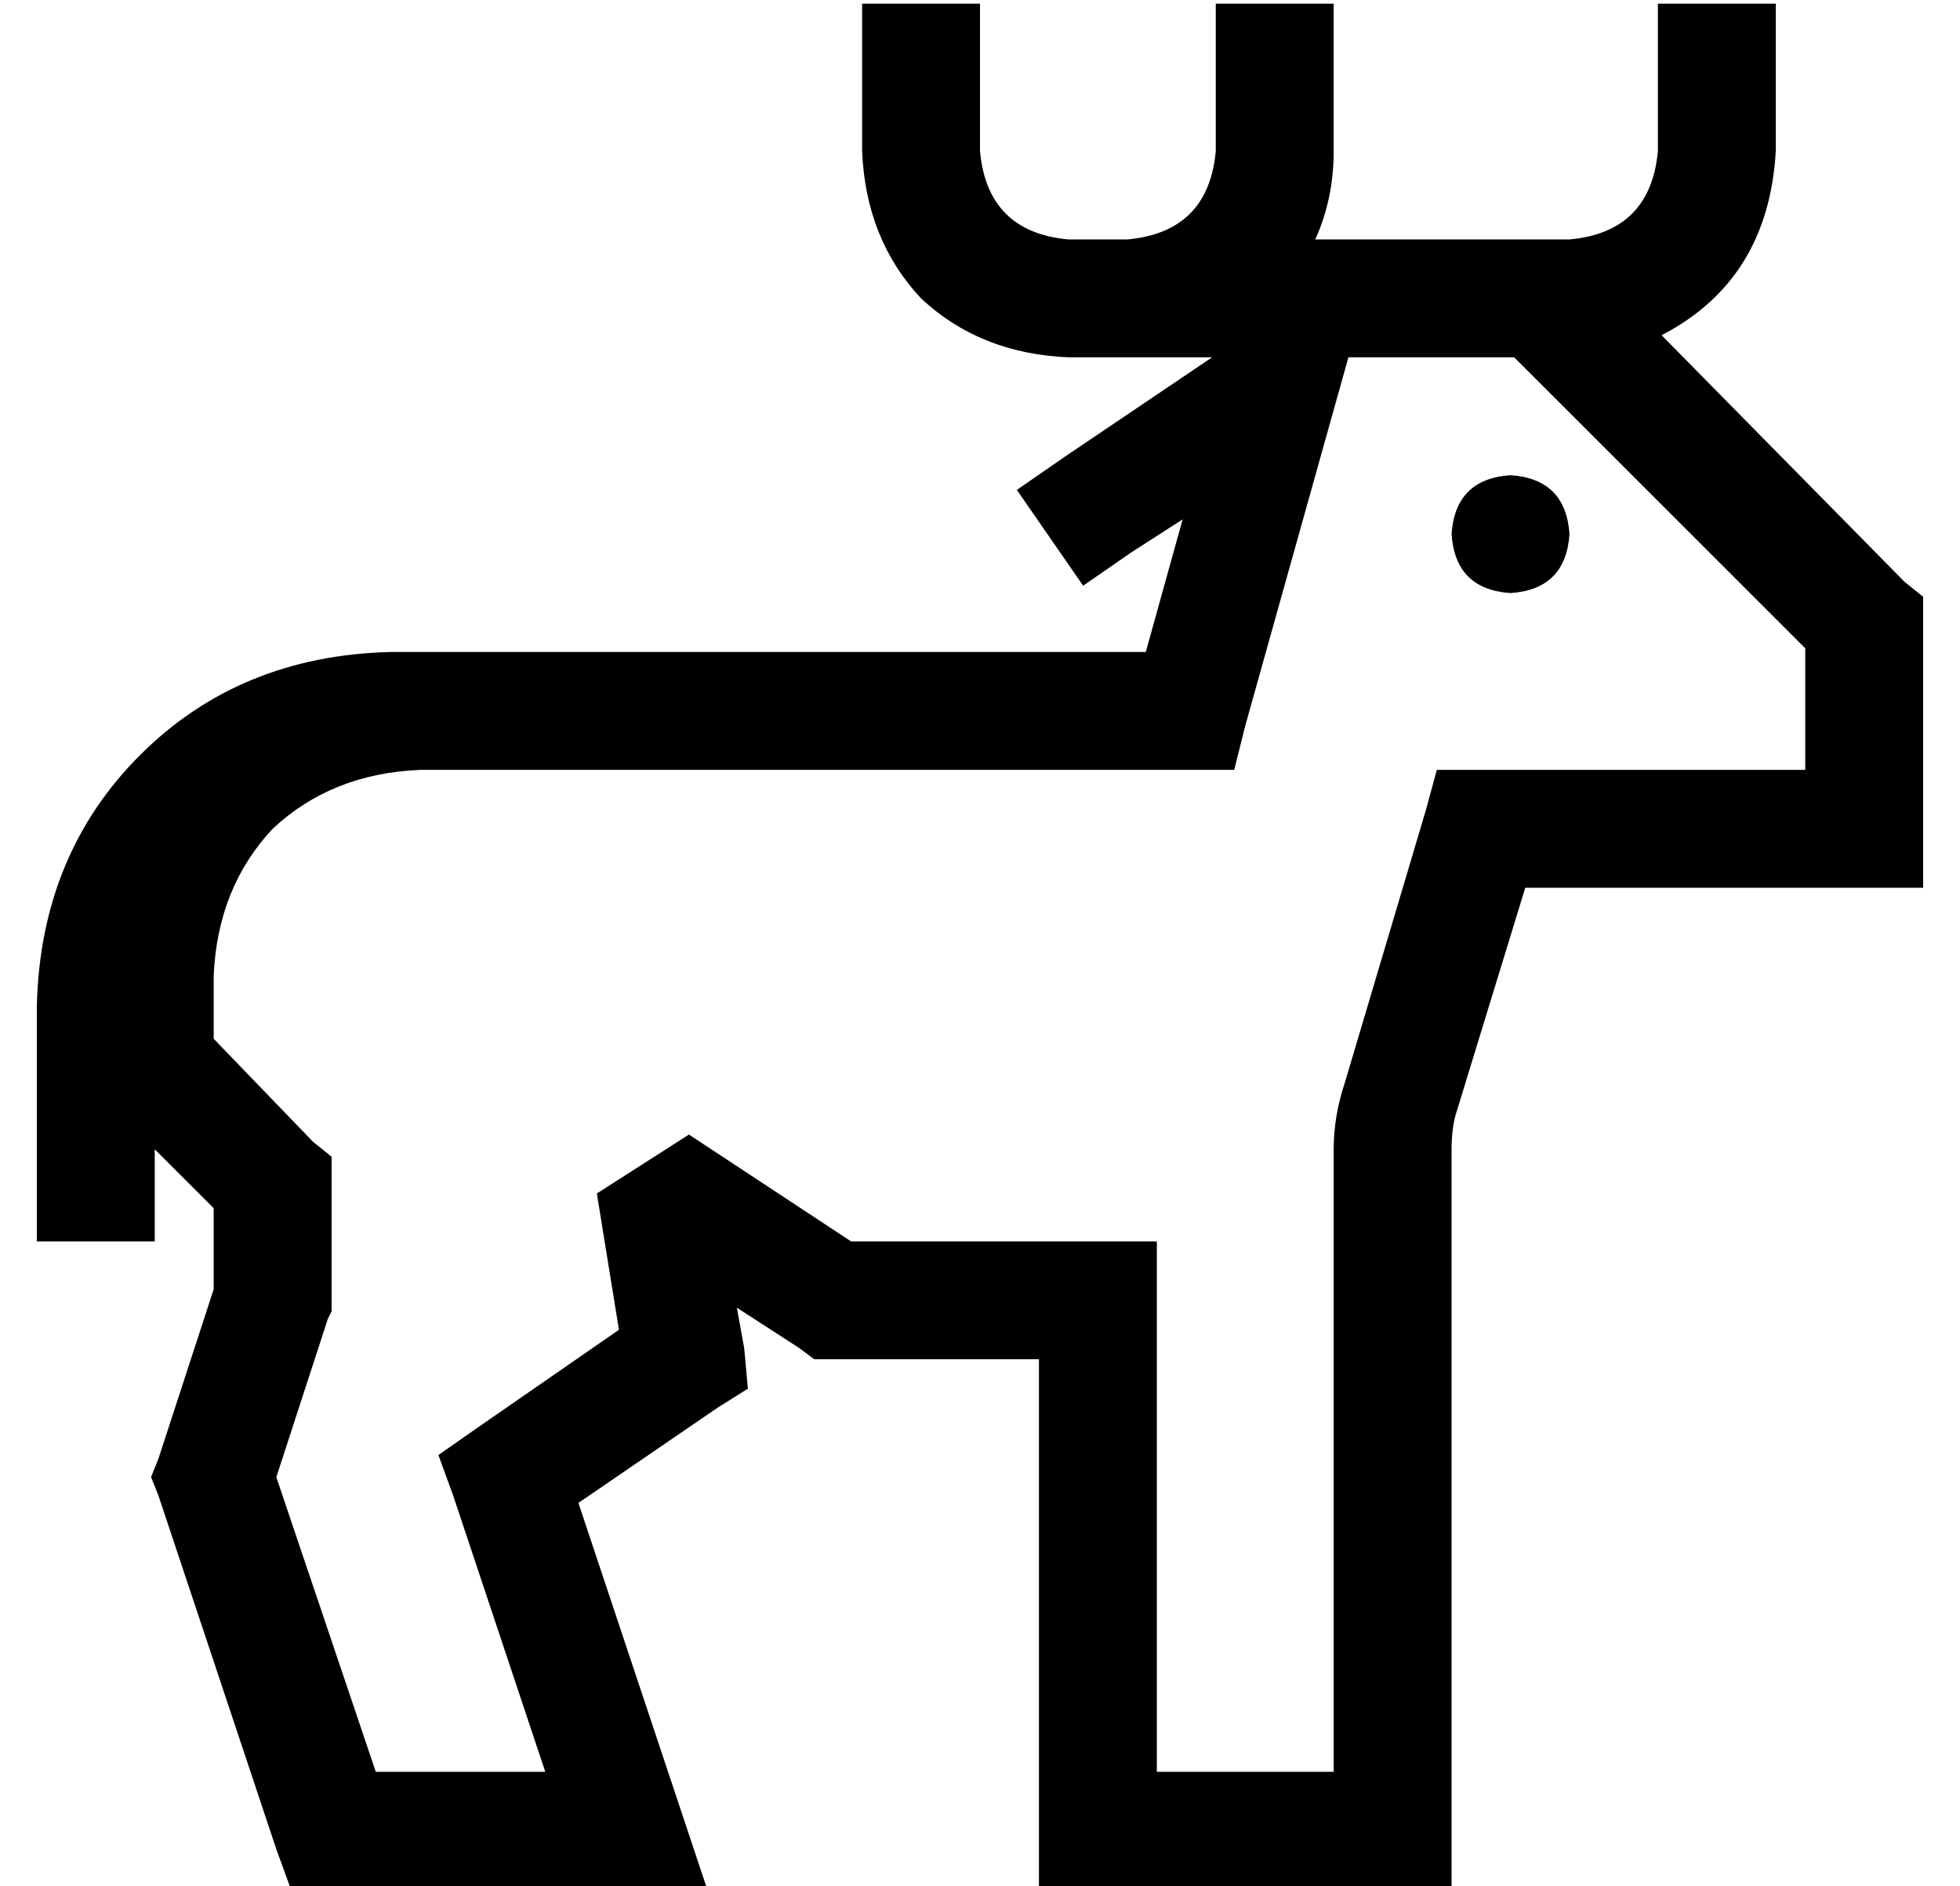 <?xml version="1.0" standalone="no"?>
<!DOCTYPE svg PUBLIC "-//W3C//DTD SVG 1.1//EN" "http://www.w3.org/Graphics/SVG/1.1/DTD/svg11.dtd" >
<svg xmlns="http://www.w3.org/2000/svg" xmlns:xlink="http://www.w3.org/1999/xlink" version="1.1" viewBox="-10 -40 532 512">
   <path fill="currentColor"
d="M256 -23v-16v16v-16h-32v0v16v0v24v0q1 24 16 40q16 15 40 16h8h31l-40 27v0l-13 9v0l18 26v0l13 -9v0l14 -9v0l-10 36v0h-181h-24q-41 1 -68 28t-28 68v48v0v16v0h32v0v-16v0v-9v0l16 16v0v22v0l-15 46v0l-2 5v0l2 5v0l32 96v0l4 11v0h11h102l-7 -21v0l-28 -84v0l38 -26
v0l8 -5v0l-1 -11v0l-2 -11v0l17 11v0l4 3v0h5h56v128v0v16v0h16h96v-16v0v-185v0q0 -5 1 -9l19 -62v0h92h16v-16v0v-56v0v-7v0l-5 -4v0l-66 -67v0q29 -15 31 -50v-24v0v-16v0h-32v0v16v0v24v0q-2 22 -24 24h-1h-68q5 -11 5 -24v-24v0v-16v0h-32v0v16v0v24v0q-2 22 -24 24h-8
h-8q-22 -2 -24 -24v-24v0zM401 57l79 79l-79 -79l79 79v33v0h-88h-12l-3 11v0l-22 74v0q-3 9 -3 18v169v0h-48v0v-128v0v-16v0h-16h-67l-44 -29v0l-25 16v0l6 37v0l-39 27v0l-10 7v0l4 11v0l25 75v0h-46v0l-27 -80v0l14 -43v0l1 -2v0v-3v0v-32v0v-7v0l-5 -4v0l-27 -28v0v-17
v0q1 -24 16 -40q16 -15 40 -16h16h205l3 -12v0l28 -100v0h45v0zM416 105q-1 -15 -16 -16q-15 1 -16 16q1 15 16 16q15 -1 16 -16v0z" />
</svg>
